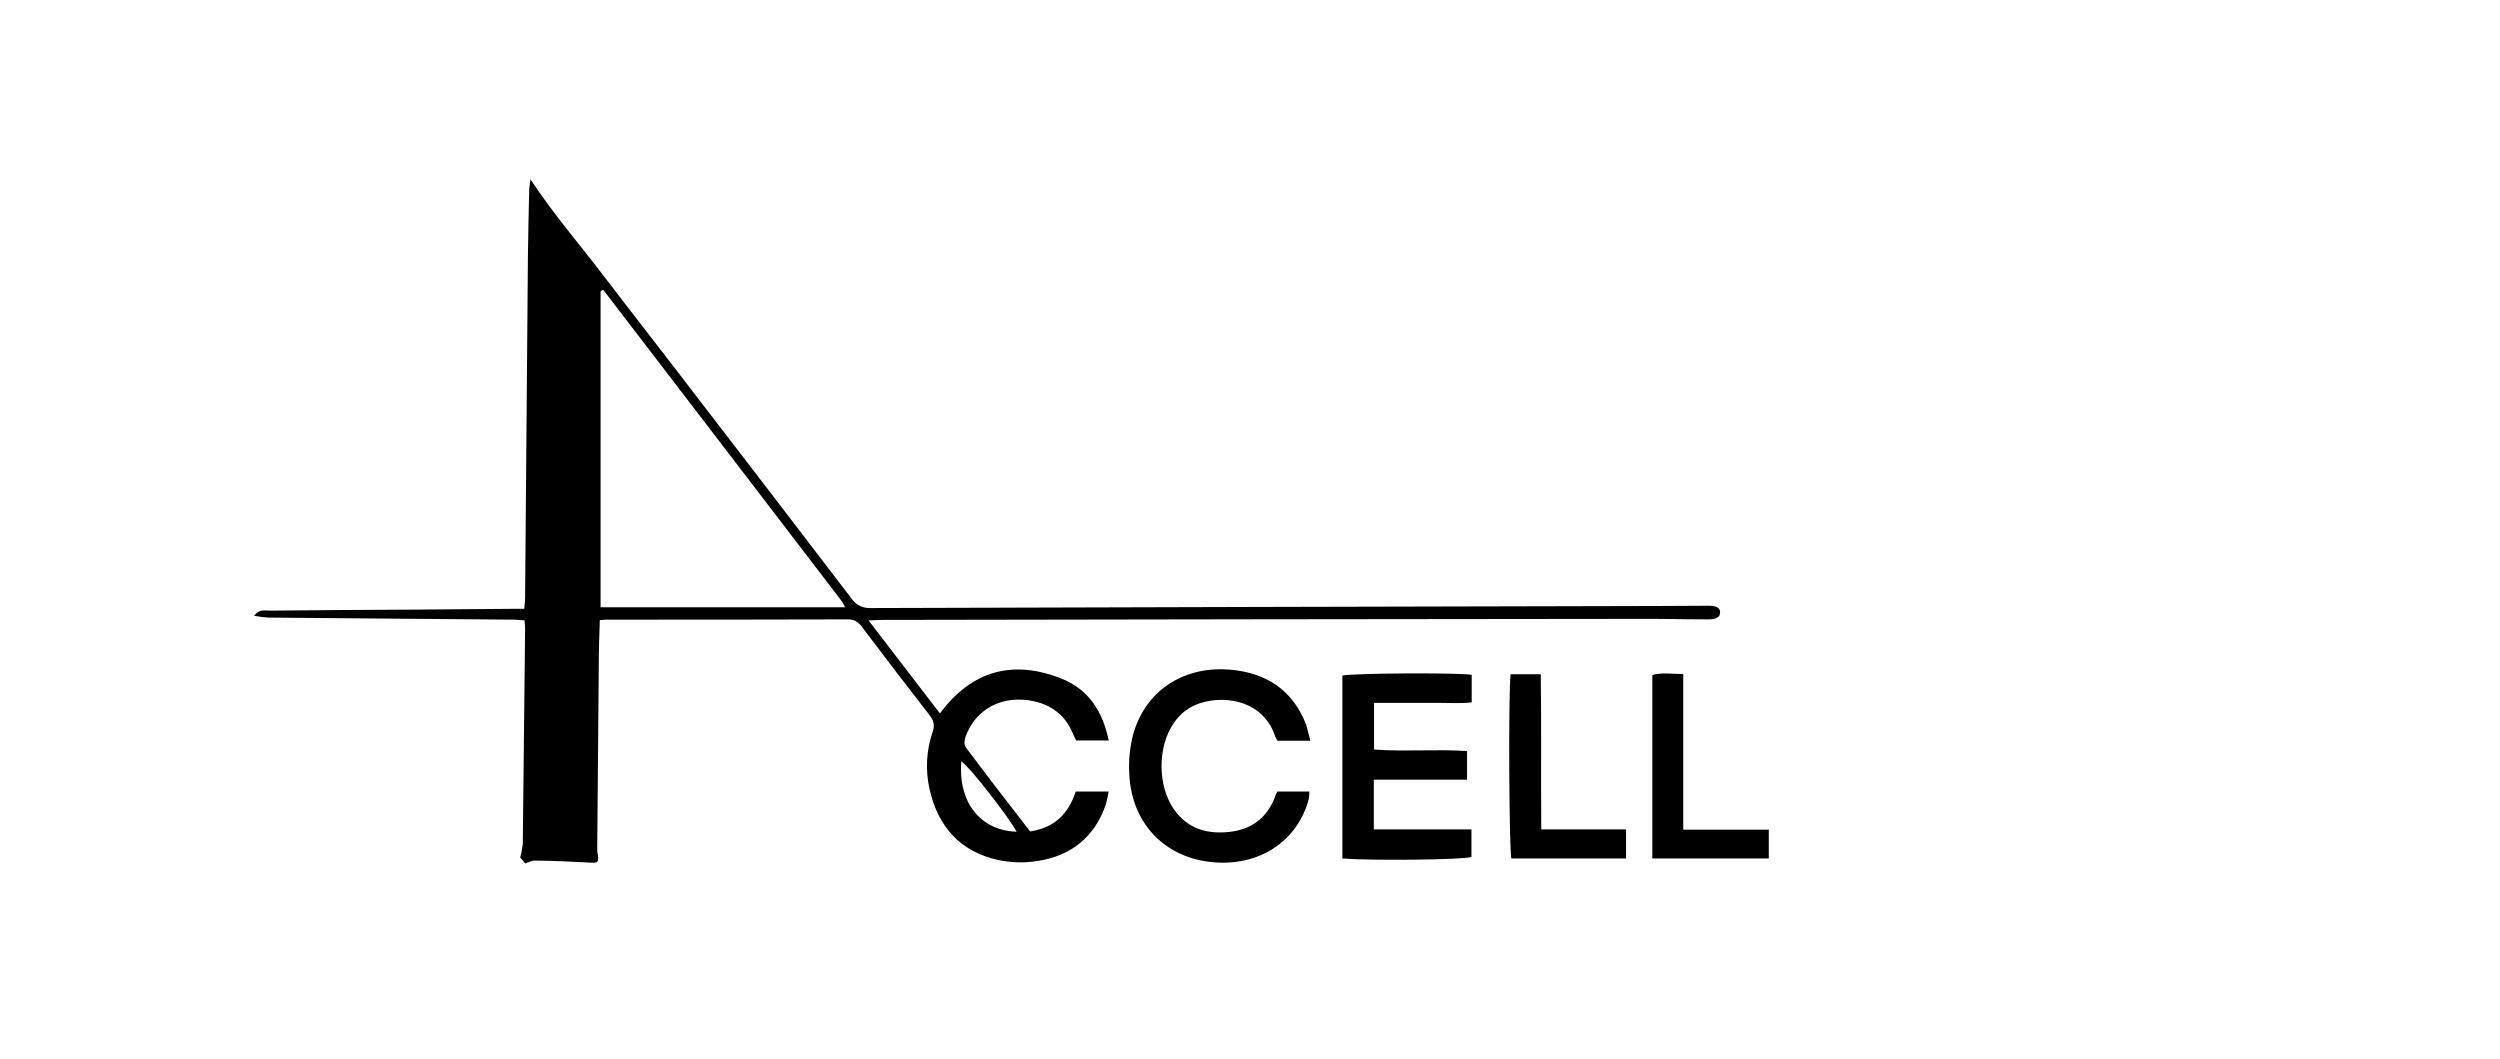 <?xml version="1.0" encoding="utf-8"?>
<!-- Generator: Adobe Illustrator 25.0.1, SVG Export Plug-In . SVG Version: 6.00 Build 0)  -->
<svg version="1.1" id="Layer_1" xmlns="http://www.w3.org/2000/svg" xmlns:xlink="http://www.w3.org/1999/xlink" x="0px" y="0px"
	 width="970.3px" height="411px" viewBox="0 0 970.3 411" style="enable-background:new 0 0 970.3 411;" xml:space="preserve">
<path d="M430.3,287.4h-12.6c-0.4-0.8-0.9-1.7-1.3-2.7c-2.8-6.8-7.9-10.9-15-12.5c-12.1-2.7-22.8,2.8-26.7,13.9
	c-0.4,1.2-0.6,3,0.1,3.9c8.2,11,16.6,21.8,25,32.7c9.4-1.4,14.9-6.8,17.7-15.5h12.8c-0.3,1.6-0.6,3.1-1,4.7
	c-4.3,12.9-13.5,20.3-26.8,22.3c-5,0.8-10.1,0.6-15-0.4c-14.8-3.2-23.4-12.9-26.7-27.4c-1.7-7.4-1.3-15.2,1.2-22.4
	c0.9-2.7,0.3-4.4-1.2-6.4c-8.8-11.3-17.5-22.7-26.2-34.2c-1.4-1.9-2.8-3-5.4-3c-31.2,0.1-62.5,0.1-93.7,0.1c-0.8,0-1.5,0.1-2.7,0.2
	c-0.2,5.8-0.4,11.5-0.4,17.1c-0.2,23.7-0.4,47.3-0.6,71c0,0.9,0,1.9,0.2,2.8c0.5,3,0,3.4-2.8,3.2c-7.2-0.4-14.5-0.7-21.7-0.8
	c-1.1,0-2.3,0.7-3.7,1.1l-1.9-2.3c0.5-1.7,0.8-3.5,1-5.2c0.3-27.8,0.6-55.5,0.9-83.3c0-1.1-0.1-2.2-0.2-3.5
	c-1.6-0.1-2.9-0.3-4.3-0.3c-31.7-0.3-63.4-0.5-95.1-0.8c-1.9-0.1-3.8-0.4-5.6-0.7c2-2.7,4.2-2,6.2-2c18.9-0.2,37.9-0.3,56.8-0.4
	c12.3-0.1,24.6-0.2,36.9-0.3h5c0.1-1.7,0.3-3.1,0.3-4.5c0.4-44.3,0.7-88.7,1.1-133c0.1-8.4,0.3-16.7,0.5-25.1c0-1.2,0.3-2.4,0.5-4.1
	c9,13.7,19.3,25.5,28.8,38s19.1,24.7,28.6,37.1c22.4,29.1,44.8,58.3,67.1,87.5c1.6,2.5,4.4,3.9,7.4,3.8
	c101.9-0.3,203.8-0.6,305.7-0.8c6.5,0,12.9-0.1,19.4-0.1c3.4,0,4.7,0.8,4.7,2.6s-1.4,2.7-4.7,2.7c-9.6,0-19.2-0.3-28.9-0.2
	c-97.2,0.1-194.3,0.2-291.5,0.4c-1.5,0-3,0.1-5.4,0.2l27.7,36.1c12.4-16.7,28.4-21,47.2-13.5C422.2,267.4,428,275.9,430.3,287.4z
	 M328,235.7c-0.3-0.7-0.7-1.4-1.1-2.1c-30.8-40.3-61.7-80.6-92.6-120.9c-0.1-0.1-0.3-0.1-0.4-0.1c-0.2,0-0.3,0.1-0.8,0.5v122.6H328z
	 M394.6,322.8c-3.8-6.7-18.8-25.8-21.5-27.3C371.8,311.2,380.4,322.4,394.6,322.8L394.6,322.8z"/>
<path d="M521,333.2v-71c3.5-0.9,43.7-1.2,50.2-0.3v10.7c-4.1,0.5-8.3,0.2-12.5,0.2s-8.2,0-12.3,0h-13.1v18.1
	c11.9,0.9,24-0.2,36.1,0.6v11.1h-36.2v19.3h37.9v10.7C568.1,333.7,532.8,334.1,521,333.2z"/>
<path d="M508.6,287.5h-12.8c-0.3-0.5-0.5-0.9-0.8-1.5c-4.5-13.7-18.5-16.2-28.5-13.3c-4.4,1.2-8.3,4-10.9,7.9
	c-6.4,9.2-6.4,24.4,0.1,33.6c5.2,7.4,12.7,9.6,21.2,8.7c8.1-0.8,14.2-4.8,17.5-12.5c0.2-0.6,0.5-1.2,0.7-1.8s0.4-0.8,0.7-1.4h12.4
	c0,0.9-0.1,1.9-0.2,2.8c-4.1,15.6-17.8,25.4-34.8,24.8c-20-0.7-34-14.4-34.9-34.4c-0.3-5,0.2-10.1,1.4-15
	c5.2-18.9,21.4-26.9,37.7-25.5c14,1.2,24.4,7.9,29.6,21.5C507.5,283.2,507.9,285.1,508.6,287.5z"/>
<path d="M686.5,322v11.2h-45.2v-71.2c3.8-1.1,7.6-0.4,12-0.4V322L686.5,322z"/>
<path d="M631.1,333.2h-44.5c-0.9-3.4-1.2-63.9-0.3-71.5H598c0.3,19.9,0,39.8,0.2,60.2h32.9L631.1,333.2z"/>
</svg>
